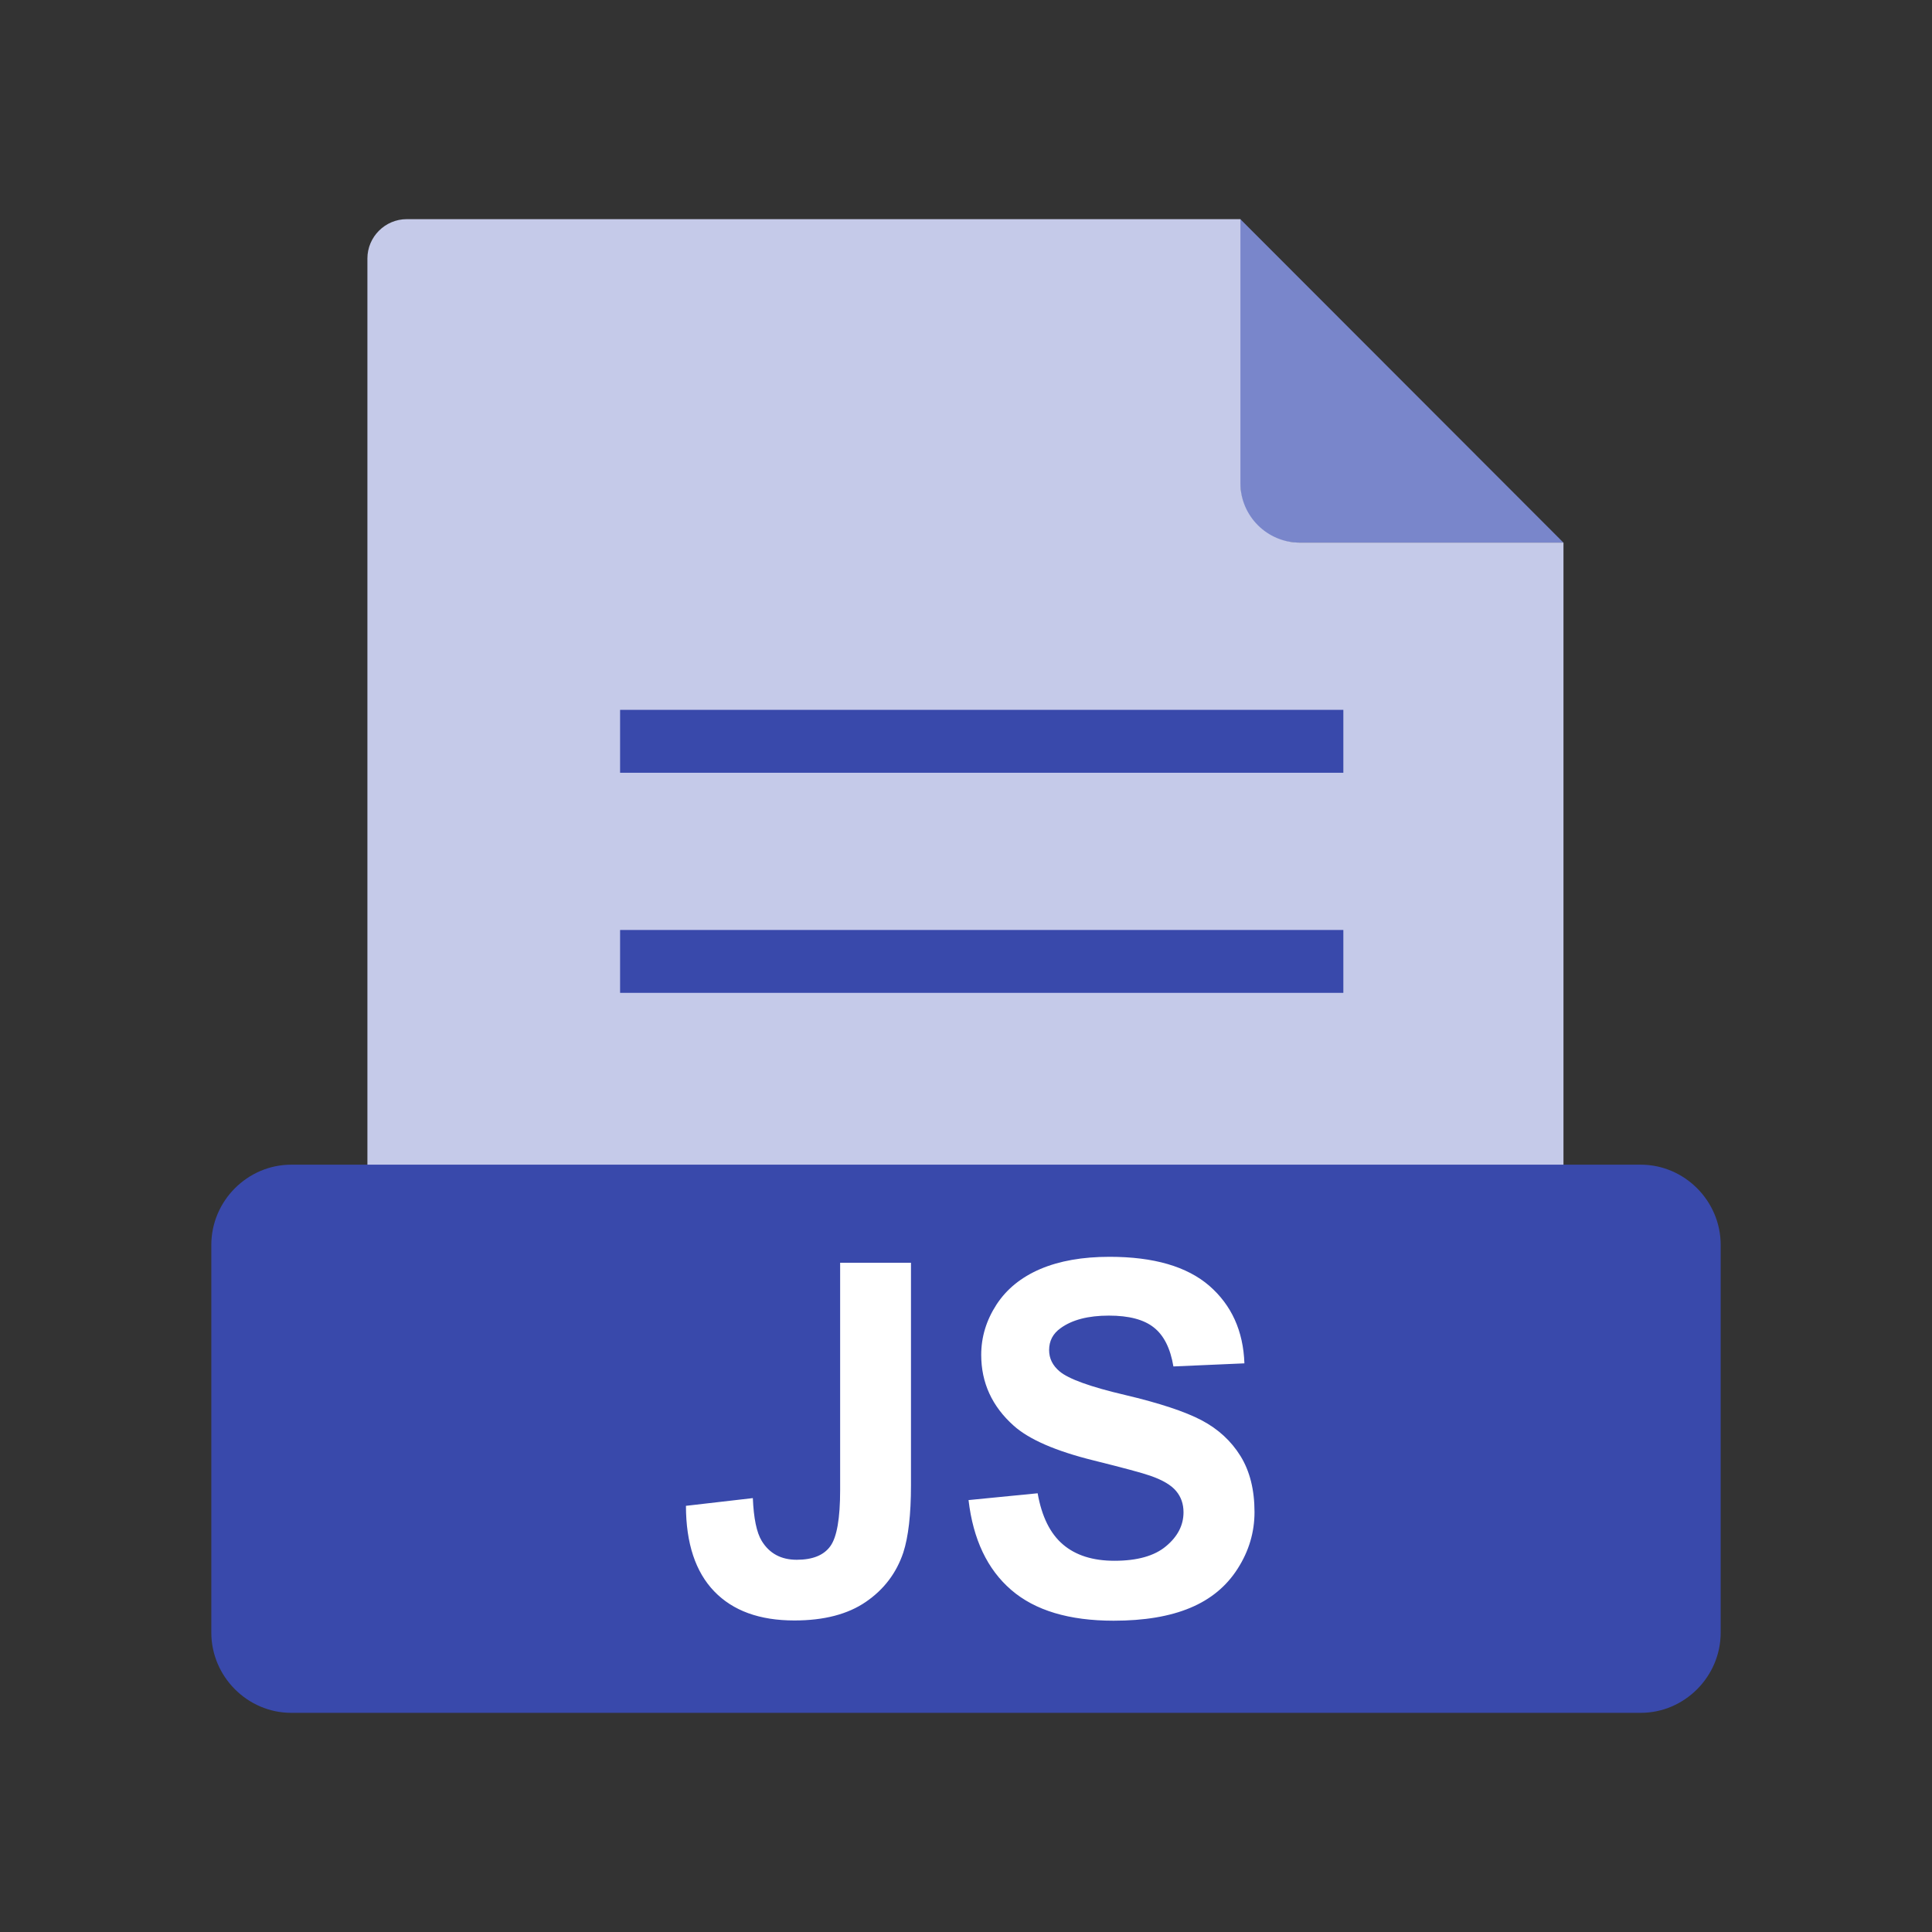 <?xml version="1.0" encoding="UTF-8"?>
<svg width="48px" height="48px" viewBox="0 0 48 48" version="1.1" xmlns="http://www.w3.org/2000/svg" xmlns:xlink="http://www.w3.org/1999/xlink">
    <rect x="0" y="0" width="48" height="48" fill="#333333" stroke="none"/>
    <!-- Generator: Sketch 59.1 (86144) - https://sketch.com -->
    <title>1768 - EXE</title>
    <desc>Created with Sketch.</desc>
    <g id="File-type-Icon-Set" stroke="none" stroke-width="1" fill="none" fill-rule="evenodd">
        <g id="1757---JS" transform="translate(-1, -1)">
            <rect id="Rectangle" x="0" y="0" width="50" height="50"></rect>
            <rect id="Rectangle" x="6.25" y="6.25" width="37.5" height="37.5"></rect>
            <path d="M31.816,6.445 L39.843,14.481 L33.251,14.481 C32.462,14.481 31.816,13.836 31.816,13.046 L31.816,6.445 L31.816,6.445 Z" id="Path" fill="#7986CB"></path>
            <path d="M11.105,6.445 L31.818,6.445 L31.818,13.006 C31.818,13.818 32.481,14.481 33.292,14.481 L39.844,14.481 L39.844,34.375 C39.844,34.912 39.404,35.352 38.867,35.352 L11.105,35.352 C10.568,35.352 10.128,34.912 10.128,34.375 L10.128,7.422 C10.128,6.885 10.568,6.445 11.105,6.445 L11.105,6.445 Z" id="Path" fill="#C5CAE9"></path>
            <polygon id="Path" fill="#3949AB" fill-rule="nonzero" points="16.406 18.636 34.375 18.636 34.375 20.199 16.406 20.199"></polygon>
            <polygon id="Path" fill="#3949AB" fill-rule="nonzero" points="16.406 24.105 34.375 24.105 34.375 25.667 16.406 25.667"></polygon>
            <path d="M8.237,29.936 L41.763,29.936 C42.309,29.936 42.806,30.162 43.167,30.525 C43.527,30.887 43.75,31.385 43.75,31.932 L43.75,41.559 C43.75,42.106 43.527,42.604 43.167,42.966 C42.806,43.329 42.309,43.555 41.763,43.555 L8.237,43.555 C7.691,43.555 7.194,43.329 6.833,42.966 C6.473,42.604 6.25,42.106 6.25,41.559 L6.25,31.932 C6.25,31.385 6.473,30.887 6.833,30.525 C7.194,30.162 7.691,29.936 8.237,29.936 Z" id="Path" fill="#3949AB"></path>
            <path d="M21.873,32.373 L23.633,32.373 L23.633,37.905 C23.633,38.627 23.568,39.185 23.442,39.573 C23.271,40.082 22.961,40.491 22.512,40.798 C22.062,41.107 21.47,41.26 20.736,41.26 C19.873,41.26 19.21,41.02 18.744,40.536 C18.28,40.054 18.044,39.346 18.042,38.412 L19.704,38.22 C19.725,38.721 19.798,39.075 19.924,39.282 C20.115,39.596 20.406,39.752 20.795,39.752 C21.187,39.752 21.466,39.641 21.629,39.415 C21.792,39.191 21.873,38.725 21.873,38.017 L21.873,32.373 L21.873,32.373 Z M25.063,38.269 L26.78,38.1 C26.882,38.678 27.091,39.101 27.409,39.372 C27.724,39.641 28.149,39.777 28.687,39.777 C29.254,39.777 29.683,39.657 29.97,39.415 C30.259,39.175 30.404,38.894 30.404,38.572 C30.404,38.365 30.343,38.19 30.221,38.045 C30.101,37.899 29.889,37.773 29.586,37.667 C29.38,37.594 28.908,37.468 28.174,37.285 C27.228,37.051 26.565,36.762 26.184,36.42 C25.647,35.94 25.378,35.354 25.378,34.662 C25.378,34.217 25.505,33.802 25.757,33.413 C26.009,33.026 26.373,32.731 26.847,32.528 C27.323,32.326 27.895,32.225 28.566,32.225 C29.665,32.225 30.489,32.465 31.045,32.945 C31.598,33.427 31.889,34.068 31.917,34.872 L30.153,34.949 C30.078,34.499 29.915,34.176 29.667,33.981 C29.419,33.783 29.047,33.686 28.55,33.686 C28.038,33.686 27.635,33.789 27.346,34.001 C27.159,34.135 27.065,34.316 27.065,34.542 C27.065,34.75 27.152,34.927 27.327,35.073 C27.549,35.26 28.09,35.456 28.949,35.657 C29.808,35.86 30.442,36.07 30.853,36.286 C31.264,36.503 31.586,36.798 31.82,37.175 C32.052,37.551 32.168,38.015 32.168,38.566 C32.168,39.067 32.029,39.537 31.75,39.972 C31.472,40.41 31.079,40.735 30.57,40.947 C30.062,41.16 29.427,41.266 28.668,41.266 C27.563,41.266 26.715,41.012 26.123,40.501 C25.531,39.99 25.177,39.246 25.063,38.269 L25.063,38.269 Z" id="Shape" fill="#FFFFFF" fill-rule="nonzero"></path>
        </g>
    </g>
</svg>